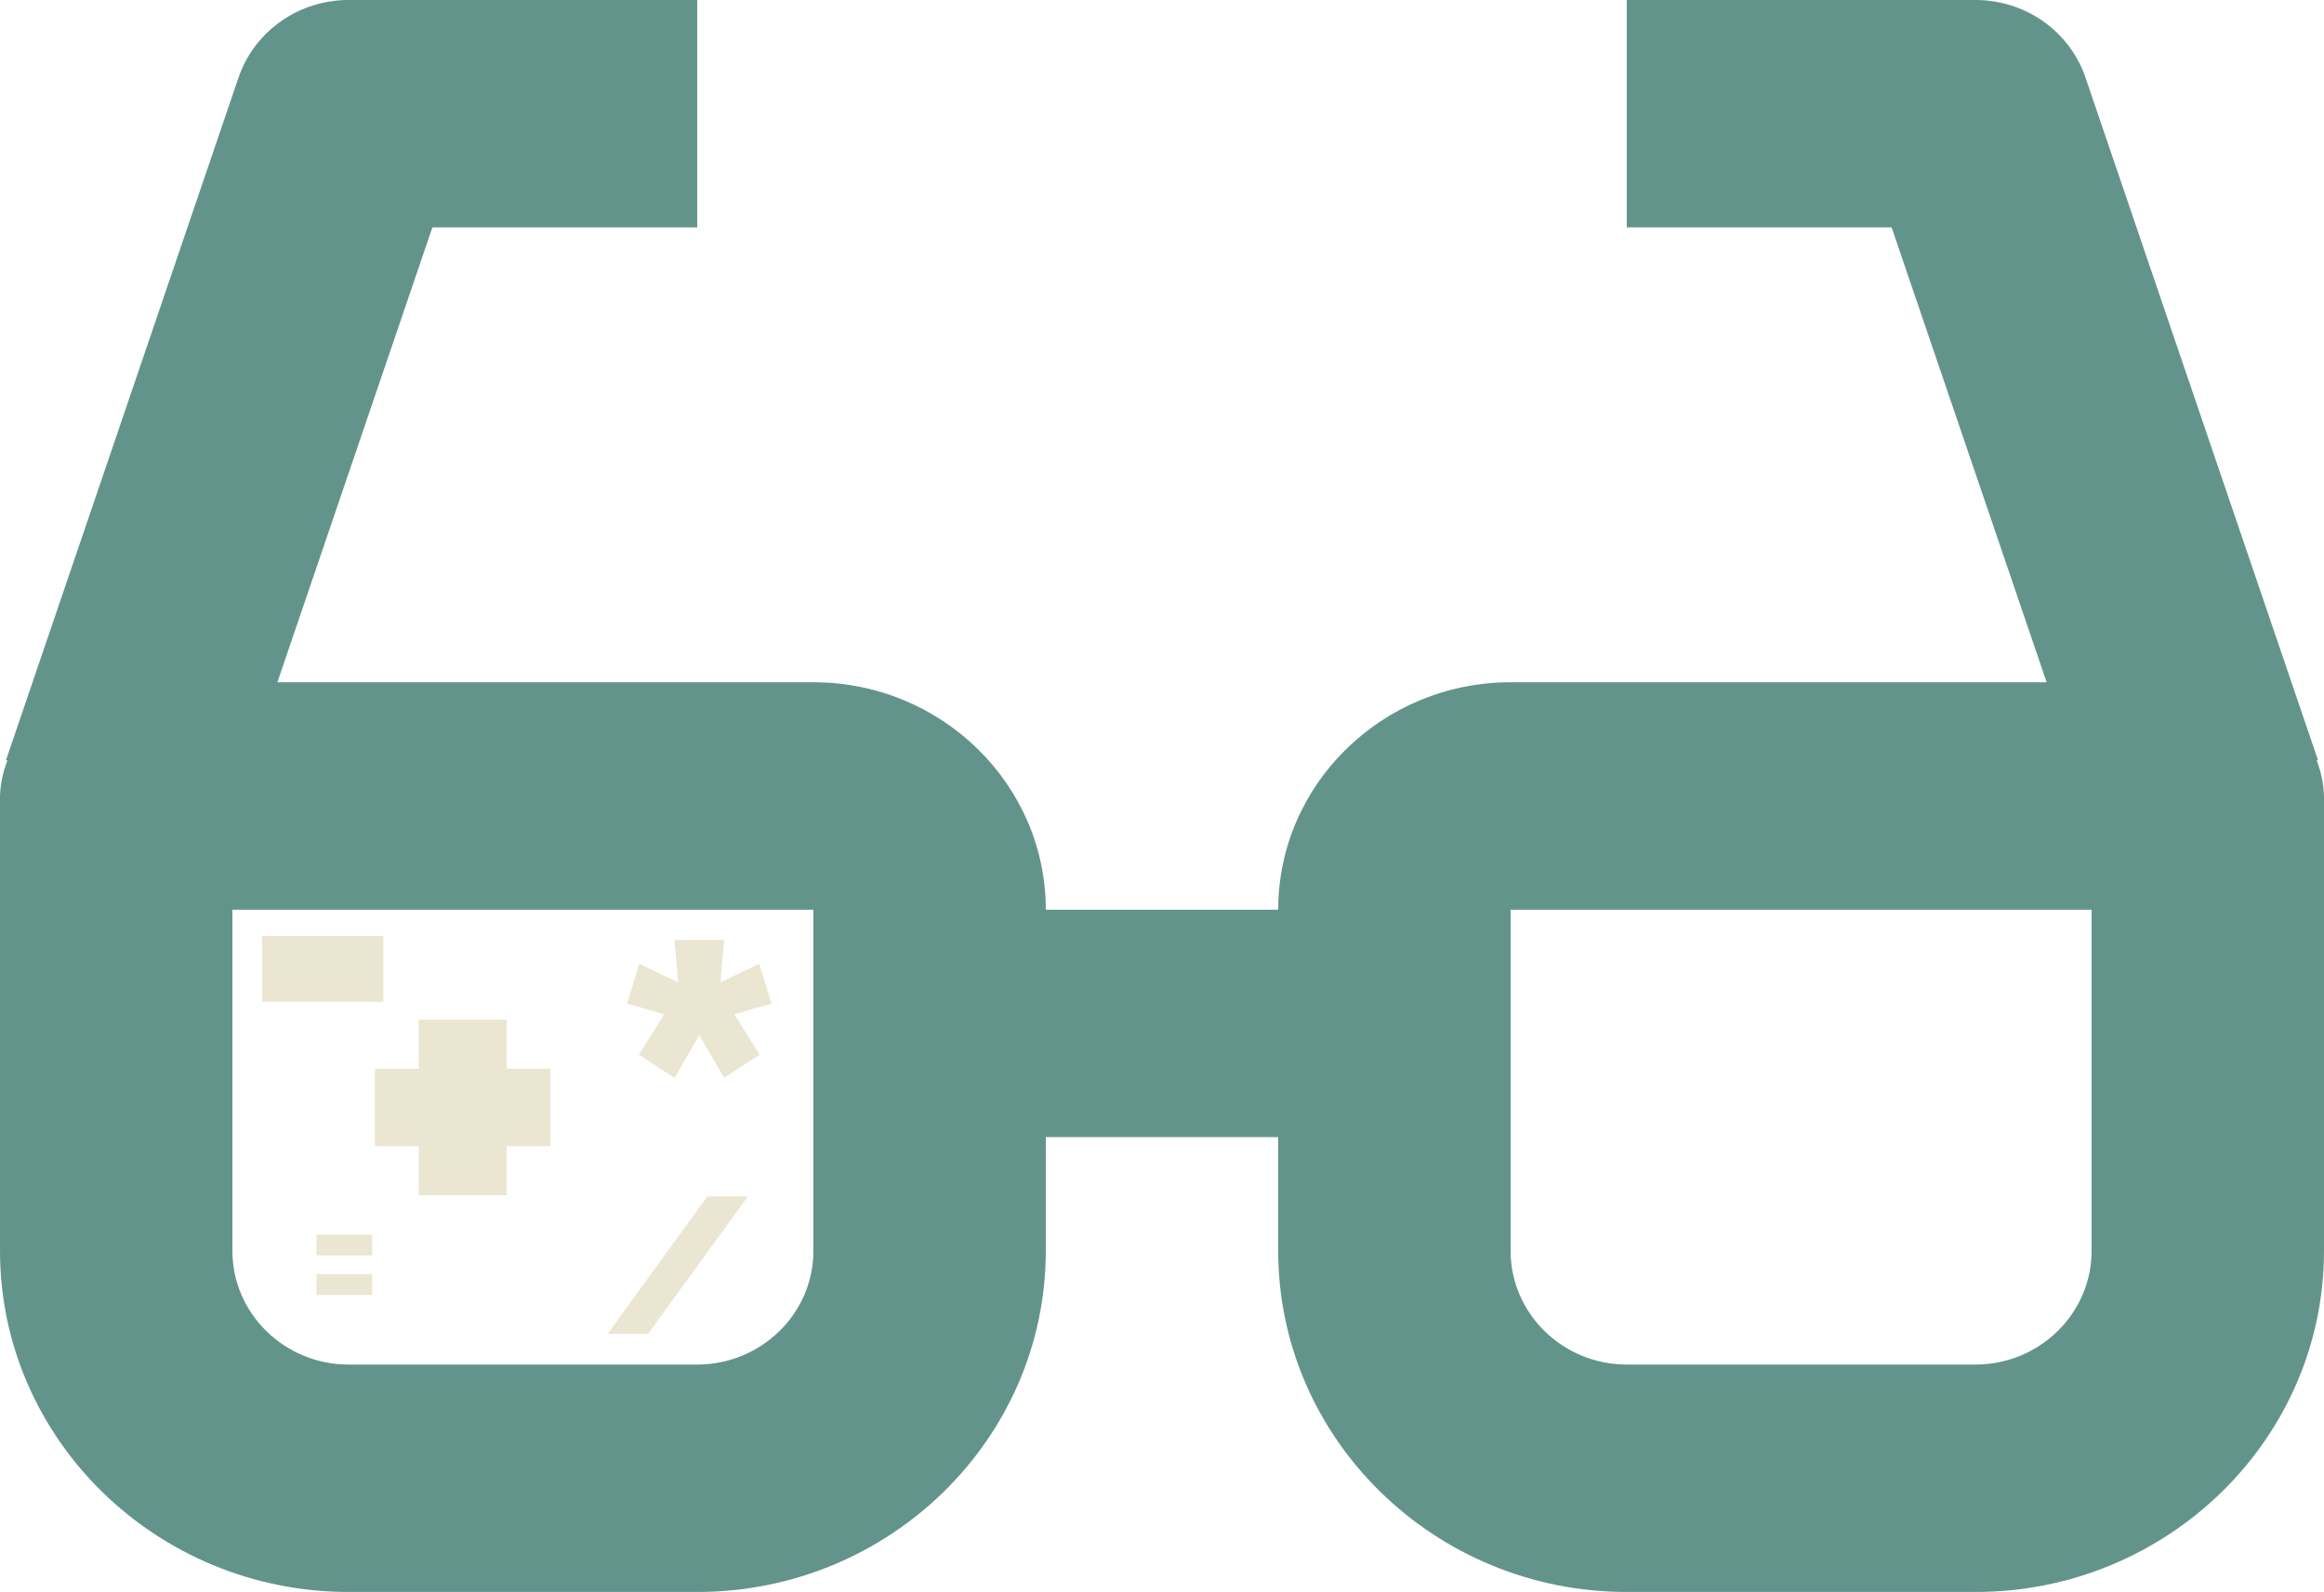 <svg width="108" height="74" viewBox="0 0 108 74" fill="none" xmlns="http://www.w3.org/2000/svg">
<path d="M107.719 35.33L96.919 3.615C96.563 2.562 95.877 1.645 94.958 0.996C94.038 0.347 92.933 -0.002 91.8 5.24165e-06H75.6V10.571H87.907L95.11 31.714H70.2C64.244 31.714 59.4 36.456 59.4 42.286H48.6C48.6 36.456 43.756 31.714 37.8 31.714H12.89L20.093 10.571H32.4V5.24165e-06H16.2C15.067 -0.001 13.962 0.348 13.043 0.997C12.124 1.646 11.437 2.562 11.081 3.615L0.281 35.33L0.346 35.351C0.134 35.877 0.017 36.435 0 37V58.143C0 66.885 7.268 74 16.2 74H32.4C41.332 74 48.6 66.885 48.6 58.143V52.857H59.4V58.143C59.4 66.885 66.668 74 75.6 74H91.8C100.732 74 108 66.885 108 58.143V37C107.981 36.434 107.866 35.875 107.66 35.346L107.719 35.33ZM37.8 58.143C37.8 61.055 35.381 63.429 32.4 63.429H16.2C13.219 63.429 10.8 61.055 10.8 58.143V42.286H37.8V58.143ZM97.2 58.143C97.2 61.055 94.781 63.429 91.8 63.429H75.6C72.619 63.429 70.2 61.055 70.2 58.143V42.286H97.2V58.143Z" fill="#63948C"/>
<path d="M29.689 49.024L30.865 47.152L29.137 46.648L29.713 44.8L31.513 45.664L31.345 43.696H33.649L33.481 45.664L35.281 44.8L35.857 46.648L34.129 47.152L35.305 49.024L33.649 50.104L32.497 48.112L31.345 50.104L29.689 49.024Z" fill="#EBE6D1"/>
<path d="M25.583 49.68V53.28H23.543V55.56H19.463V53.28H17.423V49.68H19.463V47.4H23.543V49.68H25.583Z" fill="#EBE6D1"/>
<path d="M12.182 46.562V43.502H17.816V46.562H12.182Z" fill="#EBE6D1"/>
<path d="M34.761 55.61L30.117 62H28.236L32.871 55.61H34.761Z" fill="#EBE6D1"/>
<path d="M14.71 60.192V59.232H17.294V60.192H14.71ZM14.71 58.352V57.392H17.294V58.352H14.71Z" fill="#EBE6D1"/>
</svg>
